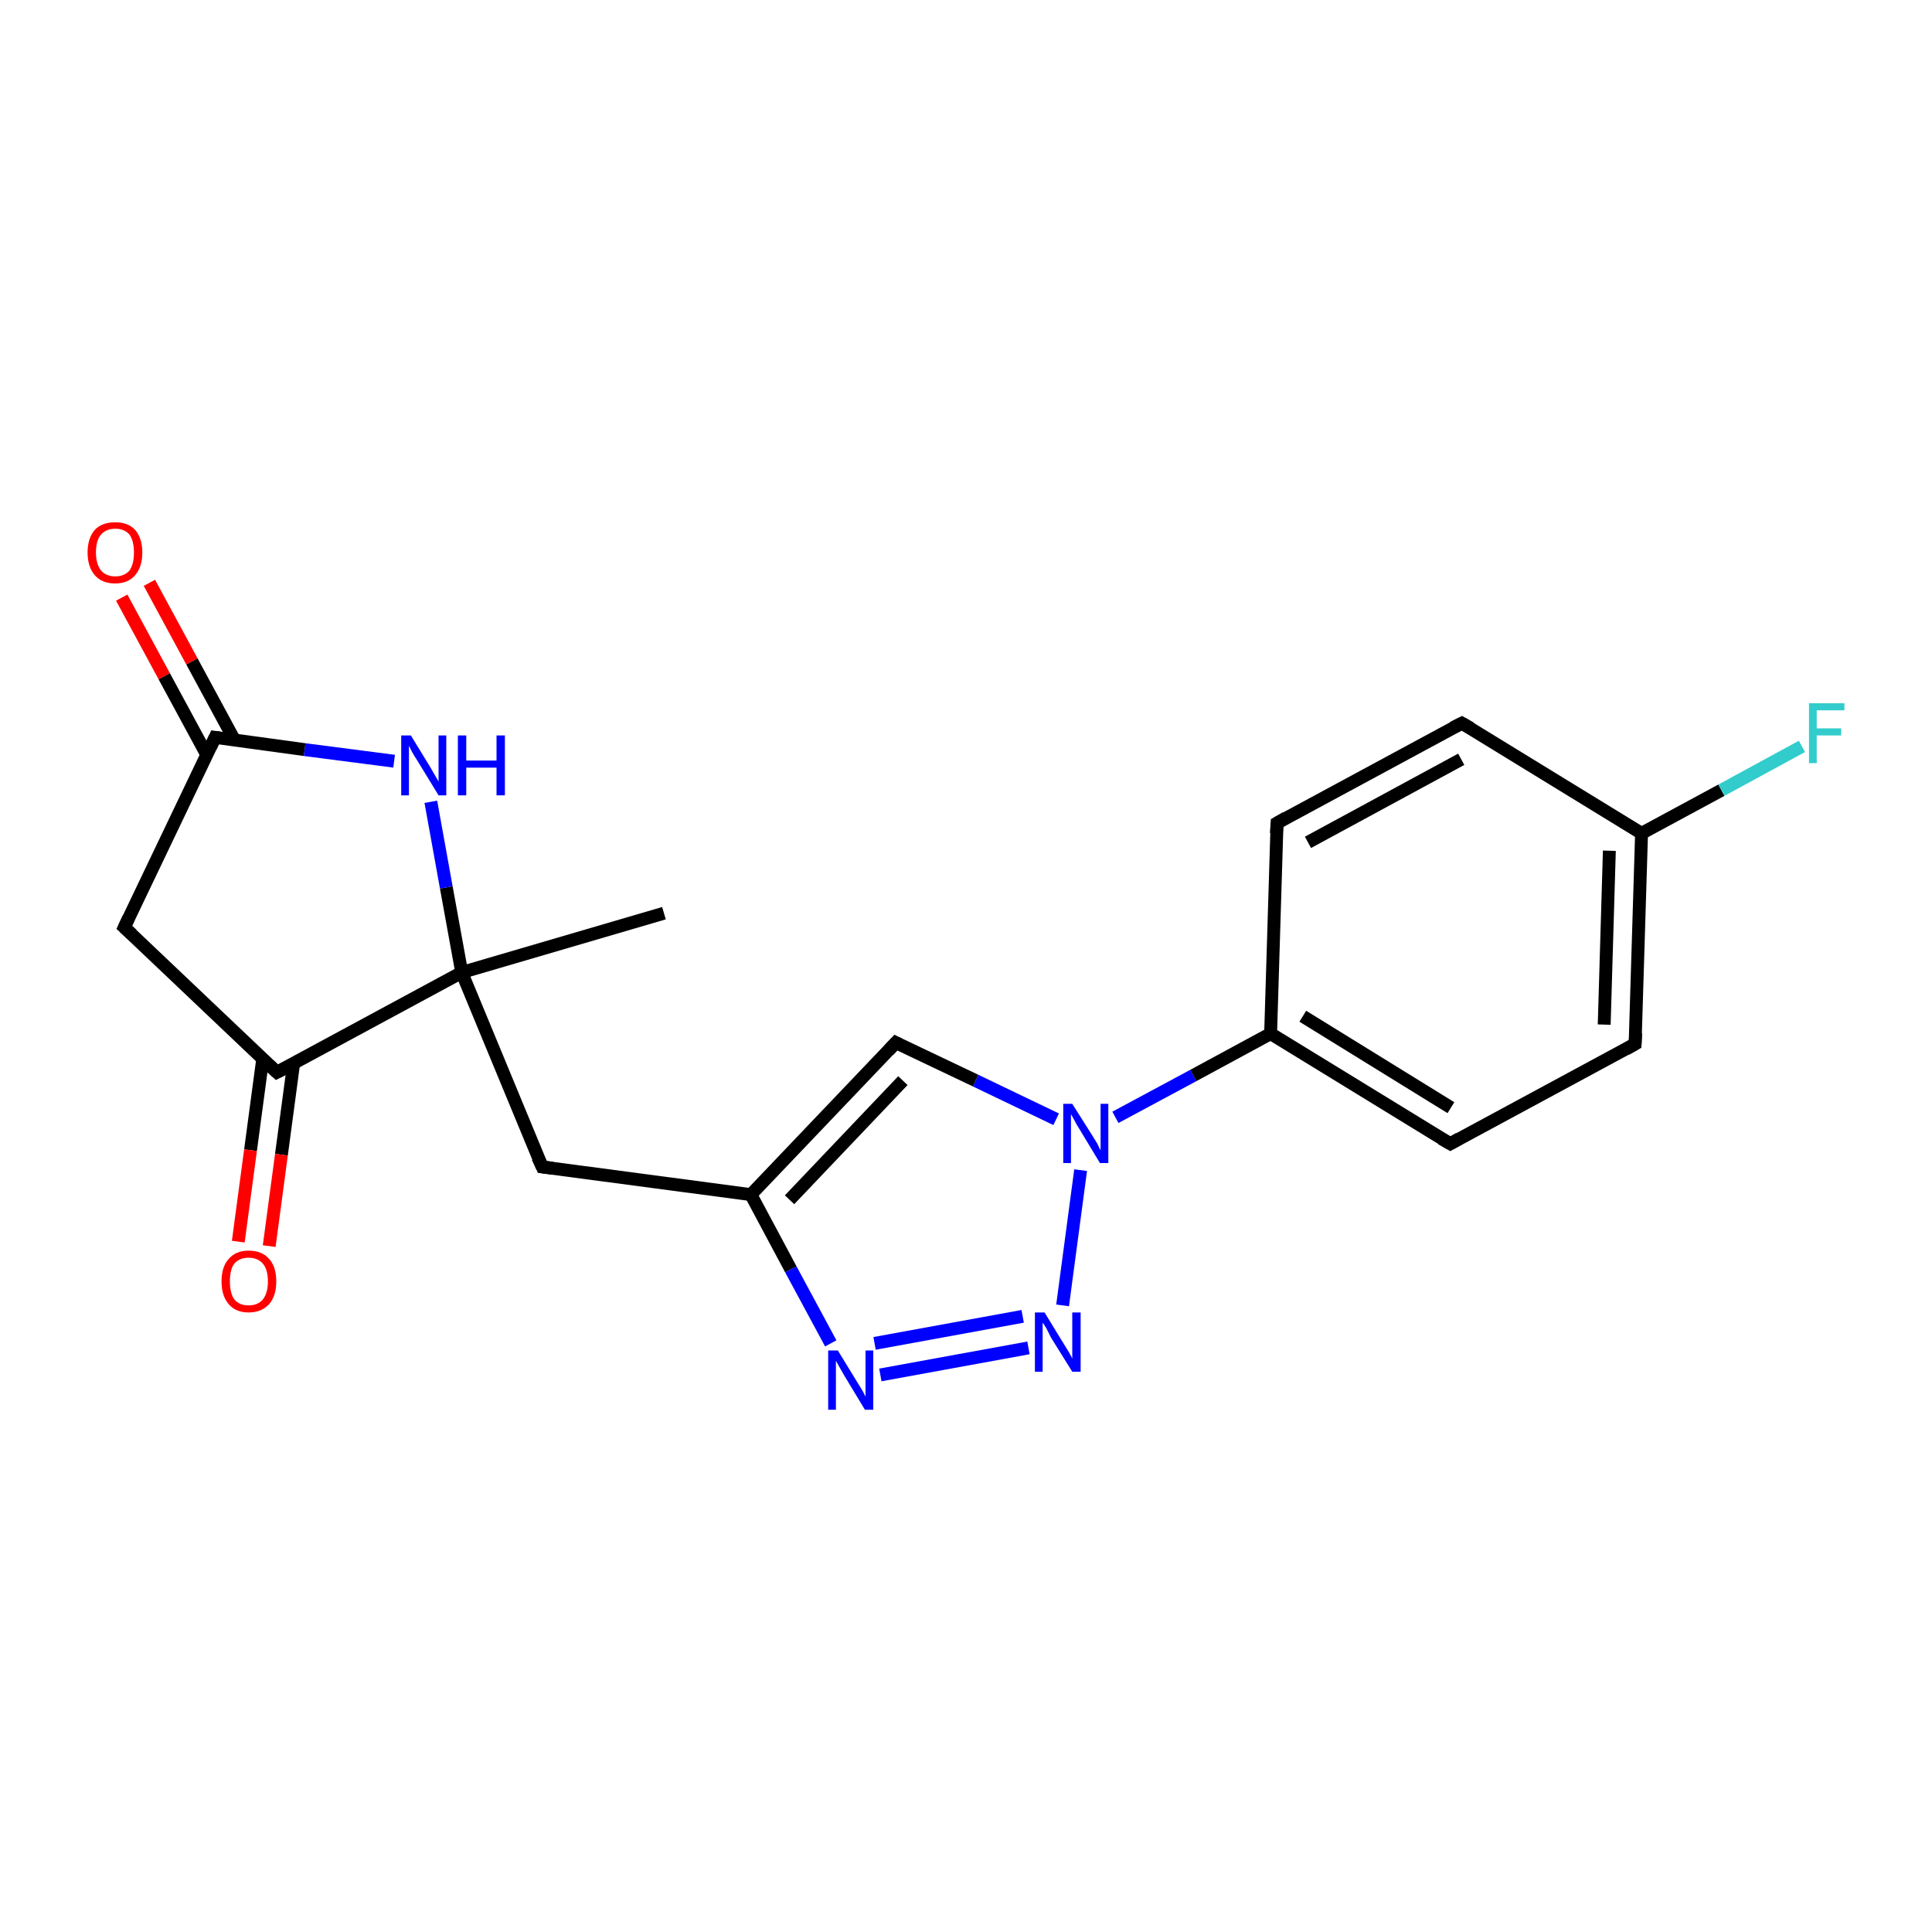 <?xml version='1.0' encoding='iso-8859-1'?>
<svg version='1.1' baseProfile='full'
              xmlns='http://www.w3.org/2000/svg'
                      xmlns:rdkit='http://www.rdkit.org/xml'
                      xmlns:xlink='http://www.w3.org/1999/xlink'
                  xml:space='preserve'
width='300px' height='300px' viewBox='0 0 300 300'>
<!-- END OF HEADER -->
<rect style='opacity:1.0;fill:#FFFFFF;stroke:none' width='300.0' height='300.0' x='0.0' y='0.0'> </rect>
<path class='bond-0 atom-0 atom-1' d='M 136.7,213.5 L 159.7,209.3' style='fill:none;fill-rule:evenodd;stroke:#0000FF;stroke-width:2.0px;stroke-linecap:butt;stroke-linejoin:miter;stroke-opacity:1' />
<path class='bond-0 atom-0 atom-1' d='M 135.8,208.6 L 158.8,204.4' style='fill:none;fill-rule:evenodd;stroke:#0000FF;stroke-width:2.0px;stroke-linecap:butt;stroke-linejoin:miter;stroke-opacity:1' />
<path class='bond-1 atom-1 atom-2' d='M 165.0,202.7 L 167.8,181.7' style='fill:none;fill-rule:evenodd;stroke:#0000FF;stroke-width:2.0px;stroke-linecap:butt;stroke-linejoin:miter;stroke-opacity:1' />
<path class='bond-2 atom-2 atom-3' d='M 173.2,173.5 L 185.3,167.0' style='fill:none;fill-rule:evenodd;stroke:#0000FF;stroke-width:2.0px;stroke-linecap:butt;stroke-linejoin:miter;stroke-opacity:1' />
<path class='bond-2 atom-2 atom-3' d='M 185.3,167.0 L 197.3,160.5' style='fill:none;fill-rule:evenodd;stroke:#000000;stroke-width:2.0px;stroke-linecap:butt;stroke-linejoin:miter;stroke-opacity:1' />
<path class='bond-3 atom-3 atom-4' d='M 197.3,160.5 L 225.2,177.6' style='fill:none;fill-rule:evenodd;stroke:#000000;stroke-width:2.0px;stroke-linecap:butt;stroke-linejoin:miter;stroke-opacity:1' />
<path class='bond-3 atom-3 atom-4' d='M 202.3,157.8 L 225.3,172.0' style='fill:none;fill-rule:evenodd;stroke:#000000;stroke-width:2.0px;stroke-linecap:butt;stroke-linejoin:miter;stroke-opacity:1' />
<path class='bond-4 atom-4 atom-5' d='M 225.2,177.6 L 253.9,162.1' style='fill:none;fill-rule:evenodd;stroke:#000000;stroke-width:2.0px;stroke-linecap:butt;stroke-linejoin:miter;stroke-opacity:1' />
<path class='bond-5 atom-5 atom-6' d='M 253.9,162.1 L 254.9,129.4' style='fill:none;fill-rule:evenodd;stroke:#000000;stroke-width:2.0px;stroke-linecap:butt;stroke-linejoin:miter;stroke-opacity:1' />
<path class='bond-5 atom-5 atom-6' d='M 249.1,159.1 L 249.9,132.1' style='fill:none;fill-rule:evenodd;stroke:#000000;stroke-width:2.0px;stroke-linecap:butt;stroke-linejoin:miter;stroke-opacity:1' />
<path class='bond-6 atom-6 atom-7' d='M 254.9,129.4 L 267.3,122.7' style='fill:none;fill-rule:evenodd;stroke:#000000;stroke-width:2.0px;stroke-linecap:butt;stroke-linejoin:miter;stroke-opacity:1' />
<path class='bond-6 atom-6 atom-7' d='M 267.3,122.7 L 279.8,115.9' style='fill:none;fill-rule:evenodd;stroke:#33CCCC;stroke-width:2.0px;stroke-linecap:butt;stroke-linejoin:miter;stroke-opacity:1' />
<path class='bond-7 atom-6 atom-8' d='M 254.9,129.4 L 227.0,112.3' style='fill:none;fill-rule:evenodd;stroke:#000000;stroke-width:2.0px;stroke-linecap:butt;stroke-linejoin:miter;stroke-opacity:1' />
<path class='bond-8 atom-8 atom-9' d='M 227.0,112.3 L 198.3,127.8' style='fill:none;fill-rule:evenodd;stroke:#000000;stroke-width:2.0px;stroke-linecap:butt;stroke-linejoin:miter;stroke-opacity:1' />
<path class='bond-8 atom-8 atom-9' d='M 226.9,117.9 L 203.1,130.8' style='fill:none;fill-rule:evenodd;stroke:#000000;stroke-width:2.0px;stroke-linecap:butt;stroke-linejoin:miter;stroke-opacity:1' />
<path class='bond-9 atom-2 atom-10' d='M 164.0,173.8 L 151.5,167.8' style='fill:none;fill-rule:evenodd;stroke:#0000FF;stroke-width:2.0px;stroke-linecap:butt;stroke-linejoin:miter;stroke-opacity:1' />
<path class='bond-9 atom-2 atom-10' d='M 151.5,167.8 L 139.1,161.9' style='fill:none;fill-rule:evenodd;stroke:#000000;stroke-width:2.0px;stroke-linecap:butt;stroke-linejoin:miter;stroke-opacity:1' />
<path class='bond-10 atom-10 atom-11' d='M 139.1,161.9 L 116.6,185.5' style='fill:none;fill-rule:evenodd;stroke:#000000;stroke-width:2.0px;stroke-linecap:butt;stroke-linejoin:miter;stroke-opacity:1' />
<path class='bond-10 atom-10 atom-11' d='M 140.2,167.8 L 122.6,186.3' style='fill:none;fill-rule:evenodd;stroke:#000000;stroke-width:2.0px;stroke-linecap:butt;stroke-linejoin:miter;stroke-opacity:1' />
<path class='bond-11 atom-11 atom-12' d='M 116.6,185.5 L 84.2,181.2' style='fill:none;fill-rule:evenodd;stroke:#000000;stroke-width:2.0px;stroke-linecap:butt;stroke-linejoin:miter;stroke-opacity:1' />
<path class='bond-12 atom-12 atom-13' d='M 84.2,181.2 L 71.7,151.0' style='fill:none;fill-rule:evenodd;stroke:#000000;stroke-width:2.0px;stroke-linecap:butt;stroke-linejoin:miter;stroke-opacity:1' />
<path class='bond-13 atom-13 atom-14' d='M 71.7,151.0 L 103.1,141.8' style='fill:none;fill-rule:evenodd;stroke:#000000;stroke-width:2.0px;stroke-linecap:butt;stroke-linejoin:miter;stroke-opacity:1' />
<path class='bond-14 atom-13 atom-15' d='M 71.7,151.0 L 69.3,137.8' style='fill:none;fill-rule:evenodd;stroke:#000000;stroke-width:2.0px;stroke-linecap:butt;stroke-linejoin:miter;stroke-opacity:1' />
<path class='bond-14 atom-13 atom-15' d='M 69.3,137.8 L 66.9,124.5' style='fill:none;fill-rule:evenodd;stroke:#0000FF;stroke-width:2.0px;stroke-linecap:butt;stroke-linejoin:miter;stroke-opacity:1' />
<path class='bond-15 atom-15 atom-16' d='M 61.2,118.2 L 47.3,116.4' style='fill:none;fill-rule:evenodd;stroke:#0000FF;stroke-width:2.0px;stroke-linecap:butt;stroke-linejoin:miter;stroke-opacity:1' />
<path class='bond-15 atom-15 atom-16' d='M 47.3,116.4 L 33.4,114.5' style='fill:none;fill-rule:evenodd;stroke:#000000;stroke-width:2.0px;stroke-linecap:butt;stroke-linejoin:miter;stroke-opacity:1' />
<path class='bond-16 atom-16 atom-17' d='M 36.4,114.9 L 29.8,102.7' style='fill:none;fill-rule:evenodd;stroke:#000000;stroke-width:2.0px;stroke-linecap:butt;stroke-linejoin:miter;stroke-opacity:1' />
<path class='bond-16 atom-16 atom-17' d='M 29.8,102.7 L 23.2,90.5' style='fill:none;fill-rule:evenodd;stroke:#FF0000;stroke-width:2.0px;stroke-linecap:butt;stroke-linejoin:miter;stroke-opacity:1' />
<path class='bond-16 atom-16 atom-17' d='M 32.1,117.2 L 25.5,105.0' style='fill:none;fill-rule:evenodd;stroke:#000000;stroke-width:2.0px;stroke-linecap:butt;stroke-linejoin:miter;stroke-opacity:1' />
<path class='bond-16 atom-16 atom-17' d='M 25.5,105.0 L 18.9,92.8' style='fill:none;fill-rule:evenodd;stroke:#FF0000;stroke-width:2.0px;stroke-linecap:butt;stroke-linejoin:miter;stroke-opacity:1' />
<path class='bond-17 atom-16 atom-18' d='M 33.4,114.5 L 19.3,144.0' style='fill:none;fill-rule:evenodd;stroke:#000000;stroke-width:2.0px;stroke-linecap:butt;stroke-linejoin:miter;stroke-opacity:1' />
<path class='bond-18 atom-18 atom-19' d='M 19.3,144.0 L 43.0,166.5' style='fill:none;fill-rule:evenodd;stroke:#000000;stroke-width:2.0px;stroke-linecap:butt;stroke-linejoin:miter;stroke-opacity:1' />
<path class='bond-19 atom-19 atom-20' d='M 40.8,164.4 L 38.9,178.6' style='fill:none;fill-rule:evenodd;stroke:#000000;stroke-width:2.0px;stroke-linecap:butt;stroke-linejoin:miter;stroke-opacity:1' />
<path class='bond-19 atom-19 atom-20' d='M 38.9,178.6 L 37.0,192.8' style='fill:none;fill-rule:evenodd;stroke:#FF0000;stroke-width:2.0px;stroke-linecap:butt;stroke-linejoin:miter;stroke-opacity:1' />
<path class='bond-19 atom-19 atom-20' d='M 45.6,165.1 L 43.7,179.3' style='fill:none;fill-rule:evenodd;stroke:#000000;stroke-width:2.0px;stroke-linecap:butt;stroke-linejoin:miter;stroke-opacity:1' />
<path class='bond-19 atom-19 atom-20' d='M 43.7,179.3 L 41.8,193.5' style='fill:none;fill-rule:evenodd;stroke:#FF0000;stroke-width:2.0px;stroke-linecap:butt;stroke-linejoin:miter;stroke-opacity:1' />
<path class='bond-20 atom-9 atom-3' d='M 198.3,127.8 L 197.3,160.5' style='fill:none;fill-rule:evenodd;stroke:#000000;stroke-width:2.0px;stroke-linecap:butt;stroke-linejoin:miter;stroke-opacity:1' />
<path class='bond-21 atom-11 atom-0' d='M 116.6,185.5 L 122.8,197.1' style='fill:none;fill-rule:evenodd;stroke:#000000;stroke-width:2.0px;stroke-linecap:butt;stroke-linejoin:miter;stroke-opacity:1' />
<path class='bond-21 atom-11 atom-0' d='M 122.8,197.1 L 129.0,208.6' style='fill:none;fill-rule:evenodd;stroke:#0000FF;stroke-width:2.0px;stroke-linecap:butt;stroke-linejoin:miter;stroke-opacity:1' />
<path class='bond-22 atom-19 atom-13' d='M 43.0,166.5 L 71.7,151.0' style='fill:none;fill-rule:evenodd;stroke:#000000;stroke-width:2.0px;stroke-linecap:butt;stroke-linejoin:miter;stroke-opacity:1' />
<path d='M 223.8,176.8 L 225.2,177.6 L 226.6,176.8' style='fill:none;stroke:#000000;stroke-width:2.0px;stroke-linecap:butt;stroke-linejoin:miter;stroke-opacity:1;' />
<path d='M 252.5,162.9 L 253.9,162.1 L 254.0,160.4' style='fill:none;stroke:#000000;stroke-width:2.0px;stroke-linecap:butt;stroke-linejoin:miter;stroke-opacity:1;' />
<path d='M 228.4,113.1 L 227.0,112.3 L 225.6,113.0' style='fill:none;stroke:#000000;stroke-width:2.0px;stroke-linecap:butt;stroke-linejoin:miter;stroke-opacity:1;' />
<path d='M 199.7,127.0 L 198.3,127.8 L 198.2,129.4' style='fill:none;stroke:#000000;stroke-width:2.0px;stroke-linecap:butt;stroke-linejoin:miter;stroke-opacity:1;' />
<path d='M 139.7,162.2 L 139.1,161.9 L 138.0,163.1' style='fill:none;stroke:#000000;stroke-width:2.0px;stroke-linecap:butt;stroke-linejoin:miter;stroke-opacity:1;' />
<path d='M 85.8,181.4 L 84.2,181.2 L 83.5,179.7' style='fill:none;stroke:#000000;stroke-width:2.0px;stroke-linecap:butt;stroke-linejoin:miter;stroke-opacity:1;' />
<path d='M 34.1,114.6 L 33.4,114.5 L 32.7,116.0' style='fill:none;stroke:#000000;stroke-width:2.0px;stroke-linecap:butt;stroke-linejoin:miter;stroke-opacity:1;' />
<path d='M 20.0,142.5 L 19.3,144.0 L 20.5,145.1' style='fill:none;stroke:#000000;stroke-width:2.0px;stroke-linecap:butt;stroke-linejoin:miter;stroke-opacity:1;' />
<path d='M 41.8,165.4 L 43.0,166.5 L 44.4,165.8' style='fill:none;stroke:#000000;stroke-width:2.0px;stroke-linecap:butt;stroke-linejoin:miter;stroke-opacity:1;' />
<path class='atom-0' d='M 130.1 209.7
L 133.1 214.6
Q 133.4 215.1, 133.9 215.9
Q 134.4 216.8, 134.4 216.9
L 134.4 209.7
L 135.6 209.7
L 135.6 218.9
L 134.3 218.9
L 131.1 213.6
Q 130.7 212.9, 130.3 212.2
Q 129.9 211.5, 129.8 211.3
L 129.8 218.9
L 128.6 218.9
L 128.6 209.7
L 130.1 209.7
' fill='#0000FF'/>
<path class='atom-1' d='M 162.2 203.8
L 165.2 208.7
Q 165.5 209.2, 166.0 210.0
Q 166.5 210.9, 166.5 211.0
L 166.5 203.8
L 167.8 203.8
L 167.8 213.0
L 166.5 213.0
L 163.2 207.7
Q 162.9 207.1, 162.5 206.3
Q 162.1 205.6, 161.9 205.4
L 161.9 213.0
L 160.7 213.0
L 160.7 203.8
L 162.2 203.8
' fill='#0000FF'/>
<path class='atom-2' d='M 166.5 171.4
L 169.6 176.3
Q 169.9 176.8, 170.4 177.6
Q 170.8 178.5, 170.9 178.6
L 170.9 171.4
L 172.1 171.4
L 172.1 180.6
L 170.8 180.6
L 167.6 175.3
Q 167.2 174.7, 166.8 173.9
Q 166.4 173.2, 166.3 173.0
L 166.3 180.6
L 165.1 180.6
L 165.1 171.4
L 166.5 171.4
' fill='#0000FF'/>
<path class='atom-7' d='M 280.9 109.2
L 286.4 109.2
L 286.4 110.3
L 282.1 110.3
L 282.1 113.1
L 285.9 113.1
L 285.9 114.2
L 282.1 114.2
L 282.1 118.5
L 280.9 118.5
L 280.9 109.2
' fill='#33CCCC'/>
<path class='atom-15' d='M 63.8 114.2
L 66.8 119.1
Q 67.1 119.6, 67.6 120.5
Q 68.1 121.3, 68.1 121.4
L 68.1 114.2
L 69.3 114.2
L 69.3 123.5
L 68.1 123.5
L 64.8 118.1
Q 64.4 117.5, 64.0 116.8
Q 63.6 116.0, 63.5 115.8
L 63.5 123.5
L 62.3 123.5
L 62.3 114.2
L 63.8 114.2
' fill='#0000FF'/>
<path class='atom-15' d='M 71.1 114.2
L 72.4 114.2
L 72.4 118.1
L 77.1 118.1
L 77.1 114.2
L 78.4 114.2
L 78.4 123.5
L 77.1 123.5
L 77.1 119.2
L 72.4 119.2
L 72.4 123.5
L 71.1 123.5
L 71.1 114.2
' fill='#0000FF'/>
<path class='atom-17' d='M 13.6 85.8
Q 13.6 83.6, 14.7 82.3
Q 15.8 81.1, 17.9 81.1
Q 19.9 81.1, 21.0 82.3
Q 22.1 83.6, 22.1 85.8
Q 22.1 88.0, 21.0 89.3
Q 19.9 90.6, 17.9 90.6
Q 15.8 90.6, 14.7 89.3
Q 13.6 88.0, 13.6 85.8
M 17.9 89.5
Q 19.3 89.5, 20.1 88.6
Q 20.8 87.6, 20.8 85.8
Q 20.8 84.0, 20.1 83.0
Q 19.3 82.1, 17.9 82.1
Q 16.5 82.1, 15.7 83.0
Q 14.9 83.9, 14.9 85.8
Q 14.9 87.6, 15.7 88.6
Q 16.5 89.5, 17.9 89.5
' fill='#FF0000'/>
<path class='atom-20' d='M 34.4 199.0
Q 34.4 196.7, 35.5 195.5
Q 36.6 194.2, 38.6 194.2
Q 40.7 194.2, 41.8 195.5
Q 42.9 196.7, 42.9 199.0
Q 42.9 201.2, 41.8 202.5
Q 40.6 203.8, 38.6 203.8
Q 36.6 203.8, 35.5 202.5
Q 34.4 201.2, 34.4 199.0
M 38.6 202.7
Q 40.0 202.7, 40.8 201.8
Q 41.6 200.8, 41.6 199.0
Q 41.6 197.1, 40.8 196.2
Q 40.0 195.3, 38.6 195.3
Q 37.2 195.3, 36.4 196.2
Q 35.7 197.1, 35.7 199.0
Q 35.7 200.8, 36.4 201.8
Q 37.2 202.7, 38.6 202.7
' fill='#FF0000'/>
</svg>
